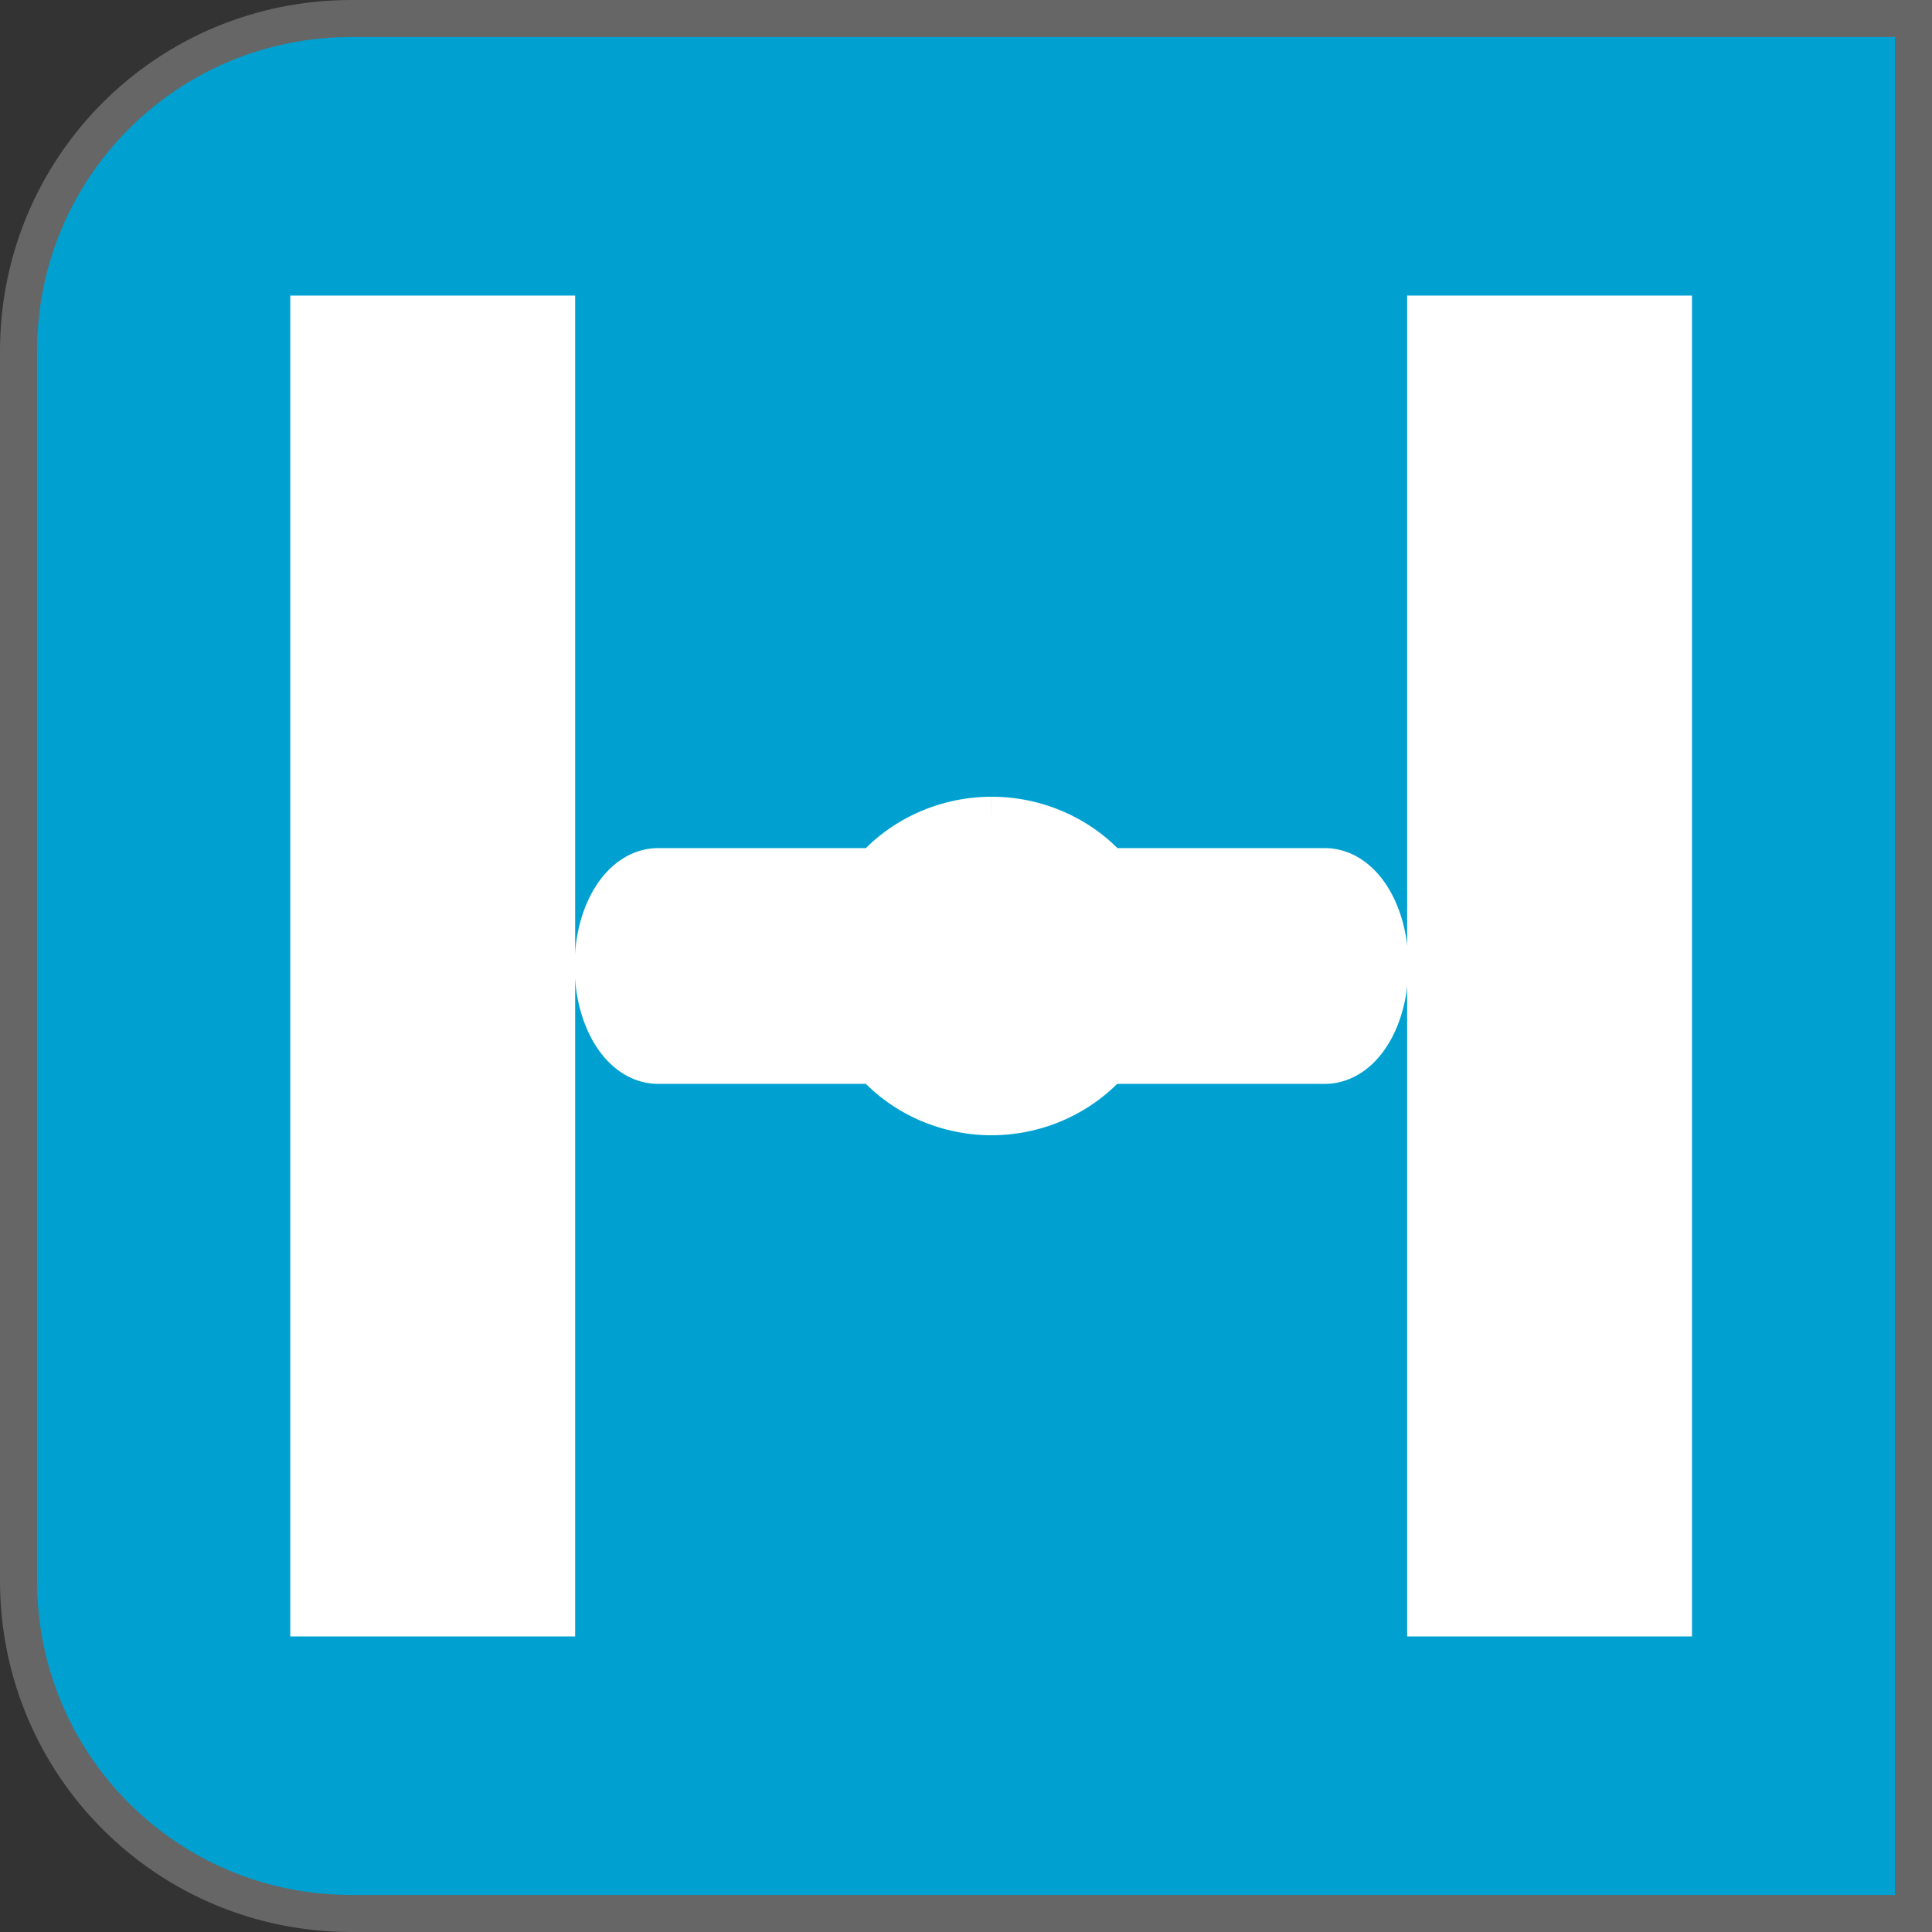 <?xml version="1.0" encoding="UTF-8" standalone="no"?>
<!-- Created with Inkscape (http://www.inkscape.org/) -->

<svg
   width="312.824"
   height="312.824"
   viewBox="0 0 312.824 312.824"
   version="1.1"
   id="svg1"
   inkscape:version="1.3.2 (091e20e, 2023-11-25, custom)"
   sodipodi:docname="Indicators.svg"
   xml:space="preserve"
   xmlns:inkscape="http://www.inkscape.org/namespaces/inkscape"
   xmlns:sodipodi="http://sodipodi.sourceforge.net/DTD/sodipodi-0.dtd"
   xmlns="http://www.w3.org/2000/svg"
   xmlns:svg="http://www.w3.org/2000/svg"><rect x="0" y="0" width="312.824" height="312.824" fill="#333333" stroke="none"/><sodipodi:namedview
     id="namedview1"
     pagecolor="#ffffff"
     bordercolor="#000000"
     borderopacity="0.25"
     inkscape:showpageshadow="2"
     inkscape:pageopacity="0.0"
     inkscape:pagecheckerboard="0"
     inkscape:deskcolor="#d1d1d1"
     inkscape:document-units="px"
     inkscape:zoom="0.49865761"
     inkscape:cx="479.28678"
     inkscape:cy="2407.4635"
     inkscape:window-width="1920"
     inkscape:window-height="1137"
     inkscape:window-x="1912"
     inkscape:window-y="7"
     inkscape:window-maximized="1"
     inkscape:current-layer="layer1" /><defs
     id="defs1" /><g
     inkscape:label="Layer 1"
     inkscape:groupmode="layer"
     id="layer1"
     style="display:inline"
     transform="translate(-753.82,-2203.611)"><g
       id="g59"
       transform="translate(419.125,-366.985)"><path
         id="rect1-3-4-2-2-6-3-35-3-3-2"
         style="display:inline;fill:#00a1d1;fill-opacity:1;stroke:#666666;stroke-width:6;stroke-dasharray:none;stroke-opacity:1"
         d="m 391.579,2573.596 c -29.852,0 -53.885,24.033 -53.885,53.885 v 199.053 c 0,29.852 24.033,53.887 53.885,53.887 h 39.705 159.35 53.885 v -53.887 -199.053 -53.885 h -53.885 -159.35 z" /><rect
         style="display:inline;fill:#ffffff;stroke:#ffffff;stroke-width:14.197;stroke-linecap:square;paint-order:fill markers stroke"
         id="rect2-7-8"
         width="31.927"
         height="202.908"
         x="569.633"
         y="2625.554" /><rect
         style="display:inline;fill:#ffffff;stroke:#ffffff;stroke-width:14.197;stroke-linecap:square;paint-order:fill markers stroke"
         id="rect2-2-4-8"
         width="31.927"
         height="202.908"
         x="388.796"
         y="2625.554" /><path
         id="rect2-4-7-9-0"
         style="display:inline;fill:#ffffff;stroke:#ffffff;stroke-width:10.381;stroke-linecap:square;paint-order:fill markers stroke"
         d="m 495.236,2704.792 a 23.233,22.216 0 0 0 -18.07,8.32 H 441.269 c -4.625,0 -8.347,6.196 -8.347,13.895 0,7.698 3.723,13.897 8.347,13.897 h 35.897 a 23.233,22.216 0 0 0 18.07,8.32 23.233,22.216 0 0 0 18.072,-8.32 h 35.895 c 4.625,0 8.349,-6.198 8.349,-13.897 0,-7.698 -3.725,-13.895 -8.349,-13.895 h -35.845 a 23.233,22.216 0 0 0 -18.123,-8.32 z" /></g></g></svg>
